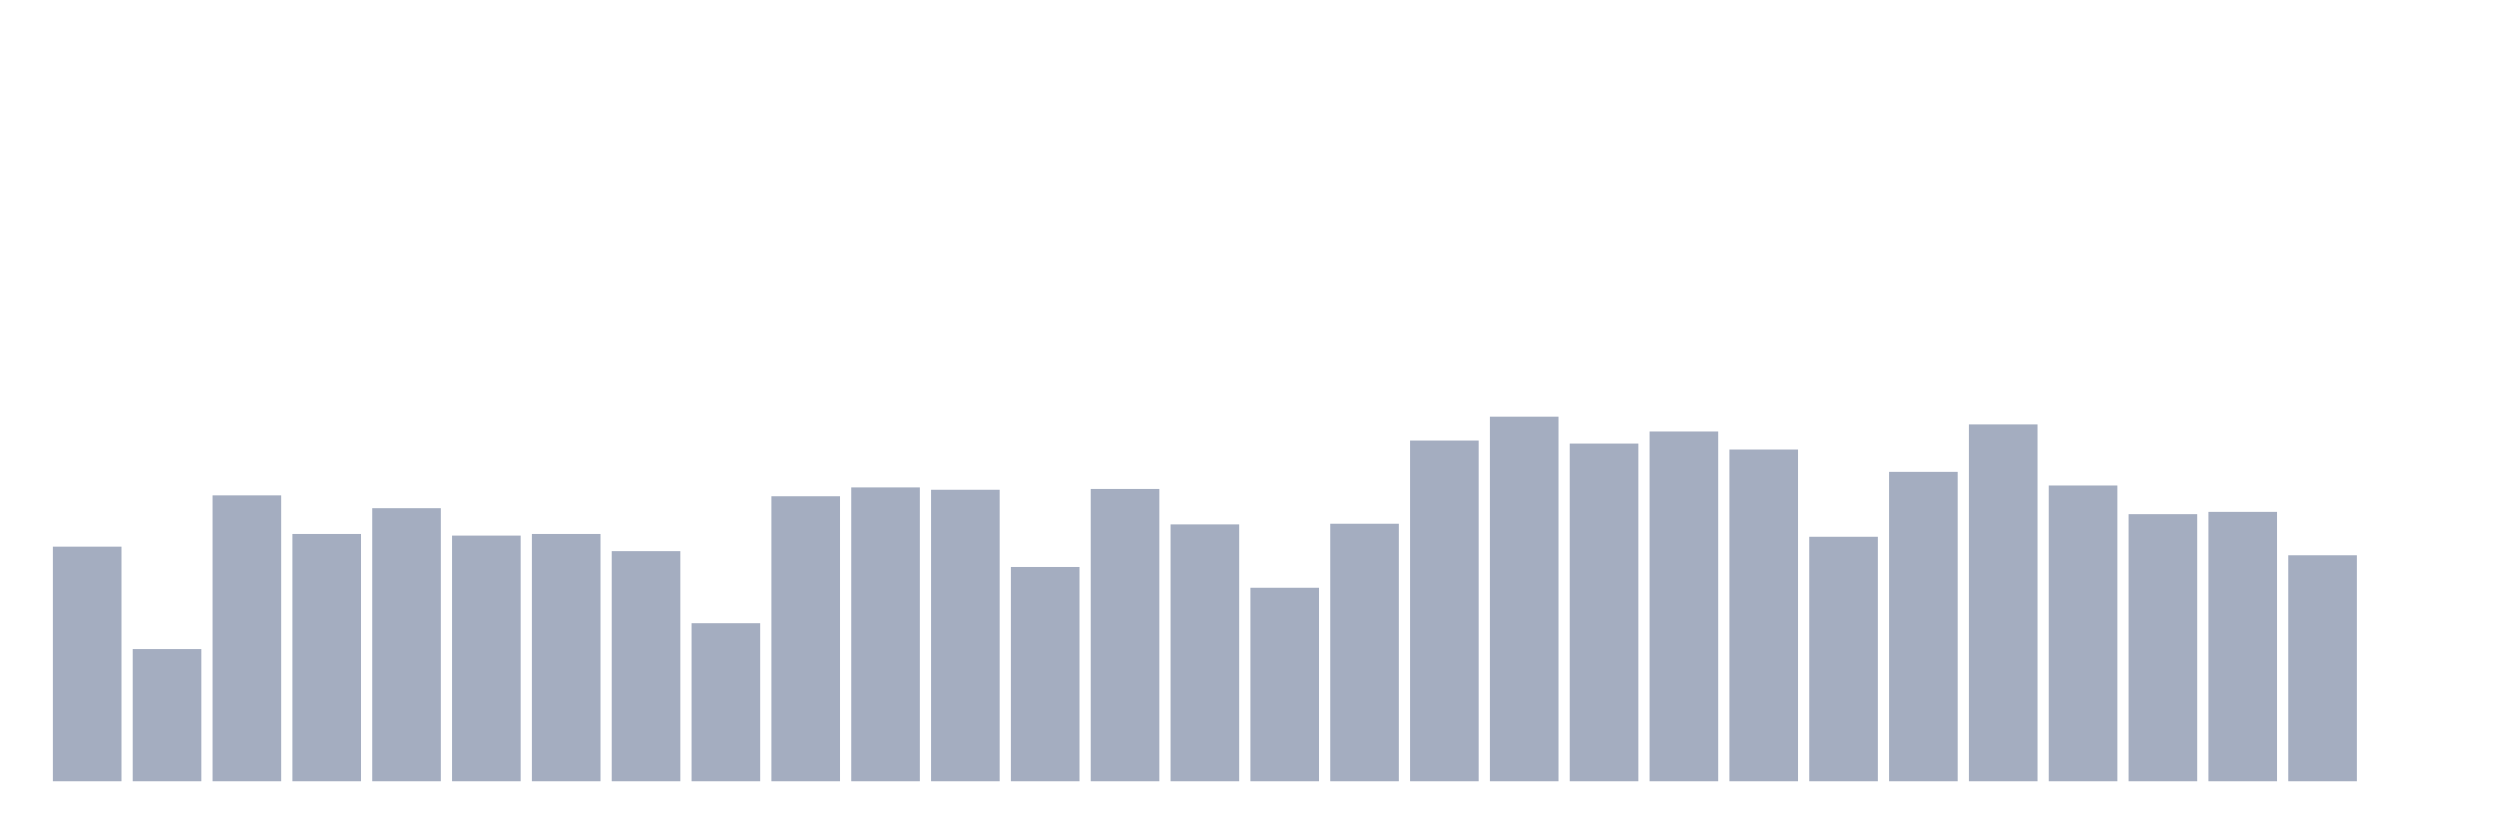 <svg xmlns="http://www.w3.org/2000/svg" viewBox="0 0 480 160"><g transform="translate(10,10)"><rect class="bar" x="0.153" width="13.175" y="94.956" height="45.044" fill="rgb(164,173,192)"></rect><rect class="bar" x="15.482" width="13.175" y="114.62" height="25.38" fill="rgb(164,173,192)"></rect><rect class="bar" x="30.81" width="13.175" y="85.109" height="54.891" fill="rgb(164,173,192)"></rect><rect class="bar" x="46.138" width="13.175" y="92.522" height="47.478" fill="rgb(164,173,192)"></rect><rect class="bar" x="61.466" width="13.175" y="87.571" height="52.429" fill="rgb(164,173,192)"></rect><rect class="bar" x="76.794" width="13.175" y="92.833" height="47.167" fill="rgb(164,173,192)"></rect><rect class="bar" x="92.123" width="13.175" y="92.522" height="47.478" fill="rgb(164,173,192)"></rect><rect class="bar" x="107.451" width="13.175" y="95.819" height="44.181" fill="rgb(164,173,192)"></rect><rect class="bar" x="122.779" width="13.175" y="109.654" height="30.346" fill="rgb(164,173,192)"></rect><rect class="bar" x="138.107" width="13.175" y="85.279" height="54.721" fill="rgb(164,173,192)"></rect><rect class="bar" x="153.436" width="13.175" y="83.581" height="56.419" fill="rgb(164,173,192)"></rect><rect class="bar" x="168.764" width="13.175" y="84.034" height="55.966" fill="rgb(164,173,192)"></rect><rect class="bar" x="184.092" width="13.175" y="98.86" height="41.14" fill="rgb(164,173,192)"></rect><rect class="bar" x="199.42" width="13.175" y="83.878" height="56.122" fill="rgb(164,173,192)"></rect><rect class="bar" x="214.748" width="13.175" y="90.683" height="49.317" fill="rgb(164,173,192)"></rect><rect class="bar" x="230.077" width="13.175" y="102.85" height="37.15" fill="rgb(164,173,192)"></rect><rect class="bar" x="245.405" width="13.175" y="90.556" height="49.444" fill="rgb(164,173,192)"></rect><rect class="bar" x="260.733" width="13.175" y="74.584" height="65.416" fill="rgb(164,173,192)"></rect><rect class="bar" x="276.061" width="13.175" y="70" height="70" fill="rgb(164,173,192)"></rect><rect class="bar" x="291.39" width="13.175" y="75.164" height="64.836" fill="rgb(164,173,192)"></rect><rect class="bar" x="306.718" width="13.175" y="72.844" height="67.156" fill="rgb(164,173,192)"></rect><rect class="bar" x="322.046" width="13.175" y="76.31" height="63.69" fill="rgb(164,173,192)"></rect><rect class="bar" x="337.374" width="13.175" y="93.06" height="46.94" fill="rgb(164,173,192)"></rect><rect class="bar" x="352.702" width="13.175" y="80.596" height="59.404" fill="rgb(164,173,192)"></rect><rect class="bar" x="368.031" width="13.175" y="71.485" height="68.515" fill="rgb(164,173,192)"></rect><rect class="bar" x="383.359" width="13.175" y="83.213" height="56.787" fill="rgb(164,173,192)"></rect><rect class="bar" x="398.687" width="13.175" y="88.717" height="51.283" fill="rgb(164,173,192)"></rect><rect class="bar" x="414.015" width="13.175" y="88.278" height="51.722" fill="rgb(164,173,192)"></rect><rect class="bar" x="429.344" width="13.175" y="96.611" height="43.389" fill="rgb(164,173,192)"></rect><rect class="bar" x="444.672" width="13.175" y="140" height="0" fill="rgb(164,173,192)"></rect></g></svg>